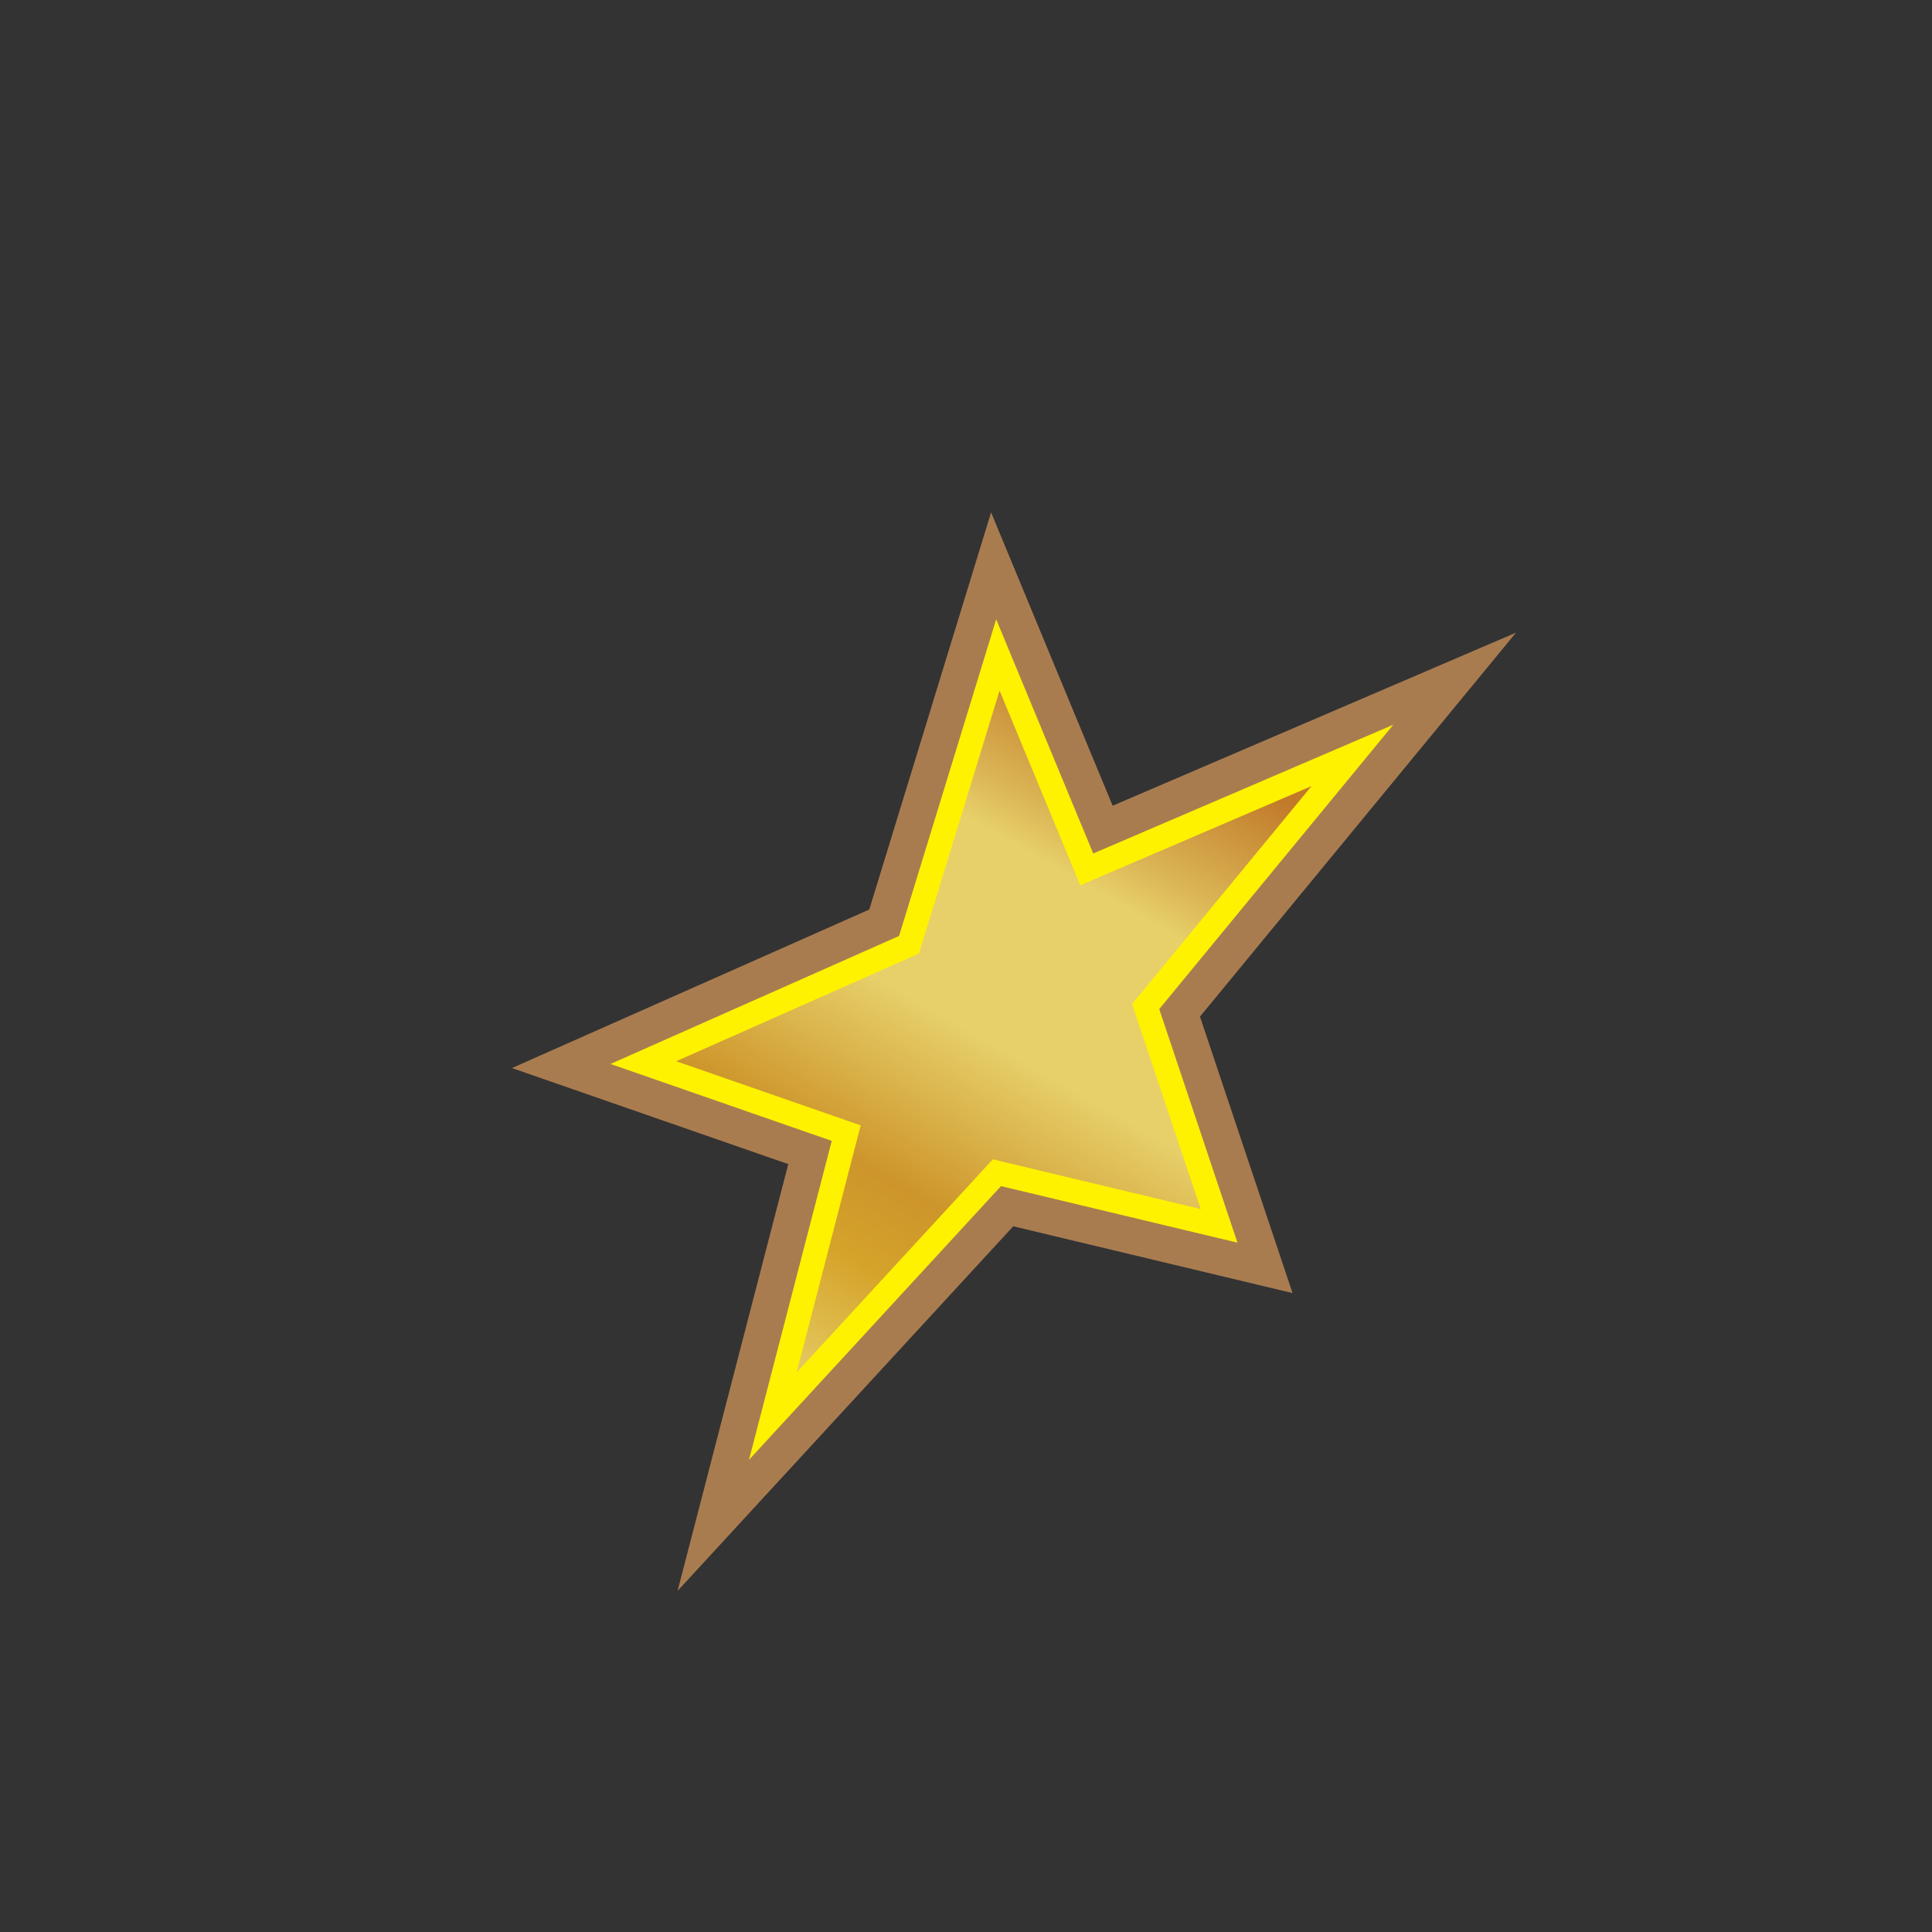 <svg xmlns="http://www.w3.org/2000/svg" xmlns:xlink="http://www.w3.org/1999/xlink" viewBox="0 0 20 20"><rect x="0" y="0" width="20" height="20" fill="#333333" stroke="none"/><defs><linearGradient id="linear-gradient" x1="7.77" y1="15.12" x2="12.9" y2="9.99" gradientTransform="matrix(1, -0.43, 0, 1, 0, 2.7)" gradientUnits="userSpaceOnUse"><stop offset="0.03" stop-color="#e7d06a"/><stop offset="0.2" stop-color="#d5a32a"/><stop offset="0.3" stop-color="#cd952b"/><stop offset="0.5" stop-color="#e7d06a"/><stop offset="0.71" stop-color="#e7d06a"/><stop offset="0.77" stop-color="#dab354"/><stop offset="0.91" stop-color="#c17a2a"/></linearGradient></defs><g id="Star"><path d="M10.33,6.78,11.25,9,14,7.82l-2.14,2.6.76,2.27-2.3-.55L8,14.66l.76-2.93L6.66,11,9.41,9.78Z" style="fill:#a97c50;stroke:#a97c50;stroke-miterlimit:20"/><path d="M10.33,6.78,11.25,9,14,7.82l-2.14,2.6.76,2.27-2.3-.55L8,14.66l.76-2.93L6.66,11,9.41,9.78Z" style="stroke:#fff200;stroke-miterlimit:20;stroke-width:0.25px;fill:url(#linear-gradient)"/></g></svg>